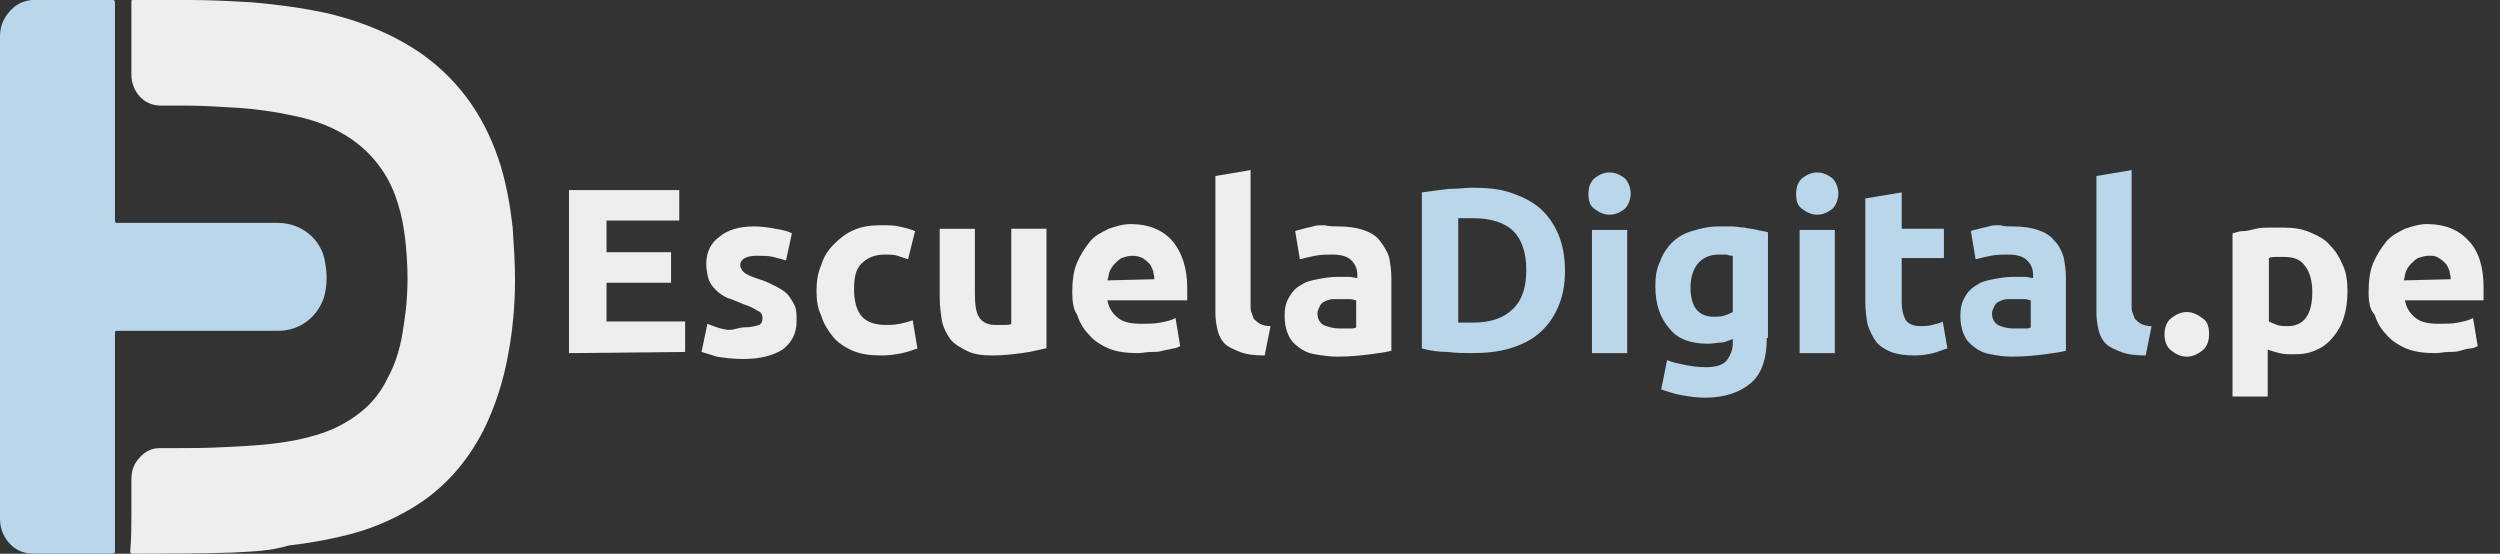 <?xml version="1.0" encoding="utf-8"?>
<!-- Generator: Adobe Illustrator 19.2.0, SVG Export Plug-In . SVG Version: 6.00 Build 0)  -->
<svg version="1.1" id="Capa_1" xmlns="http://www.w3.org/2000/svg" xmlns:xlink="http://www.w3.org/1999/xlink" x="0px" y="0px"
	 viewBox="0 0 213.1 47.2" style="enable-background:new 0 0 213.1 47.2;" xml:space="preserve">
<rect x="0" y="0" width="213.1" height="47.2" fill="#333333" stroke="none"/>
<style type="text/css">
	.st0{fill:#EEEEEE;}
	.st1{fill:#B9D6EA;}
	.st2{enable-background:new    ;}
</style>
<g id="Capa_1_1_">
	<g>
		<path class="st0" d="M11.2,43.8c0-1,0-1.9,0-2.9c0-0.8,0.2-1.4,0.8-2c0.4-0.4,0.9-0.7,1.6-0.7c0.3,0,0.5,0,0.8,0
			c1.7,0,3.3,0,5-0.1c2-0.1,3.9-0.2,5.9-0.6c1.4-0.3,2.8-0.7,4-1.4c1.6-0.9,2.9-2.1,3.7-3.8c0.8-1.4,1.2-3,1.4-4.5
			c0.3-1.8,0.4-3.6,0.3-5.4c-0.1-1.9-0.3-3.8-1-5.7c-0.8-2.2-2.3-4-4.3-5.2c-1.5-0.9-3.1-1.4-4.7-1.7c-1.4-0.3-2.9-0.5-4.3-0.6
			C18.7,9.1,17.3,9,15.8,9c-0.7,0-1.4,0-2.1,0c-1.2,0-2.1-0.8-2.4-1.9c-0.1-0.3-0.1-0.6-0.1-0.9c0-2,0-4,0-6c0-0.2,0-0.2,0.2-0.2
			c1.6,0,3.2,0,4.8,0c1.8,0,3.6,0.1,5.3,0.2c2.3,0.2,4.5,0.5,6.7,1C31,1.9,33.7,3,36.1,4.7c3.3,2.4,5.4,5.6,6.6,9.5
			c0.5,1.7,0.8,3.4,1,5.2c0.1,1.5,0.2,3,0.2,4.5c0,2.1-0.2,4.3-0.6,6.4c-0.4,2.2-1.1,4.4-2.1,6.4c-1.4,2.7-3.3,4.9-5.9,6.5
			c-1.8,1.1-3.7,1.9-5.7,2.4c-1.6,0.4-3.3,0.7-5,0.9C23,47,21.4,47,19.8,47.1c-2.8,0.1-5.6,0.1-8.5,0.1c-0.2,0-0.2-0.1-0.2-0.2
			C11.2,45.9,11.2,44.8,11.2,43.8"/>
		<path class="st1" d="M0,23.6C0,16.8,0,9.9,0,3.1c0-1,0.4-1.8,1.2-2.5C1.7,0.2,2.3,0,2.9,0c2.2,0,4.5,0,6.7,0
			c0.2,0,0.2,0.1,0.2,0.3c0,6.1,0,12.3,0,18.4c0,0.3,0,0.3,0.3,0.3c4.5,0,9.1,0,13.6,0c2,0,3.7,1.4,4,3.3c0.2,1,0.2,2.1-0.1,3.1
			c-0.6,1.7-2.1,2.8-3.9,2.8c-4.5,0-9.1,0-13.6,0c-0.3,0-0.3,0-0.3,0.3c0,6.1,0,12.3,0,18.4c0,0.2,0,0.3-0.3,0.3c-2.2,0-4.4,0-6.6,0
			c-0.7,0-1.3-0.2-1.8-0.6C0.4,46,0,45.2,0,44.2c0-4.3,0-8.5,0-12.8V23.6z"/>
	</g>
	<g class="st2">
		<path class="st0" d="M48.5,30.1V16.2h9.4v2.6h-6.2v2.7h5.5v2.6h-5.5v3.3h6.7V30L48.5,30.1L48.5,30.1z"/>
		<path class="st0" d="M63.5,27.9c0.5,0,0.9-0.1,1.2-0.2c0.2-0.1,0.3-0.3,0.3-0.6c0-0.2-0.1-0.5-0.4-0.6c-0.3-0.2-0.7-0.4-1.3-0.6
			c-0.5-0.2-0.9-0.4-1.3-0.5c-0.4-0.2-0.7-0.4-1-0.7s-0.5-0.6-0.6-0.9c-0.1-0.4-0.2-0.8-0.2-1.3c0-1,0.4-1.8,1.1-2.3
			c0.7-0.6,1.7-0.9,3-0.9c0.6,0,1.3,0.1,1.8,0.2c0.6,0.1,1.1,0.2,1.4,0.4L67,22.2c-0.3-0.1-0.7-0.2-1.1-0.3
			c-0.4-0.1-0.9-0.1-1.4-0.1c-0.9,0-1.4,0.3-1.4,0.8c0,0.1,0,0.2,0.1,0.3c0,0.1,0.1,0.2,0.2,0.3c0.1,0.1,0.3,0.2,0.5,0.3
			c0.2,0.1,0.5,0.2,0.8,0.3c0.7,0.2,1.2,0.5,1.6,0.7s0.8,0.5,1,0.8s0.4,0.6,0.5,0.9s0.1,0.7,0.1,1.2c0,1-0.4,1.8-1.2,2.4
			c-0.8,0.5-1.9,0.8-3.3,0.8c-0.9,0-1.7-0.1-2.3-0.2c-0.6-0.2-1-0.3-1.3-0.4l0.5-2.4c0.5,0.2,1,0.4,1.6,0.5S62.9,27.9,63.5,27.9z"/>
		<path class="st0" d="M69.6,24.8c0-0.8,0.1-1.5,0.4-2.2c0.2-0.7,0.6-1.3,1.1-1.8s1-0.9,1.7-1.2c0.7-0.3,1.4-0.4,2.3-0.4
			c0.6,0,1.1,0,1.5,0.1c0.5,0.1,0.9,0.2,1.4,0.4l-0.6,2.4c-0.3-0.1-0.6-0.2-0.9-0.3c-0.3-0.1-0.7-0.1-1.1-0.1c-0.9,0-1.5,0.3-2,0.8
			s-0.6,1.3-0.6,2.2c0,0.9,0.2,1.7,0.6,2.2s1.1,0.8,2.1,0.8c0.4,0,0.7,0,1.2-0.1s0.8-0.2,1.1-0.3l0.4,2.4c-0.3,0.1-0.8,0.3-1.3,0.4
			s-1.1,0.2-1.7,0.2c-1,0-1.8-0.1-2.5-0.4s-1.3-0.7-1.7-1.2c-0.4-0.5-0.8-1.1-1-1.8C69.7,26.3,69.6,25.6,69.6,24.8z"/>
		<path class="st0" d="M89.1,29.7c-0.5,0.1-1.2,0.3-2,0.4s-1.6,0.2-2.5,0.2s-1.6-0.1-2.2-0.4s-1.1-0.6-1.4-1s-0.6-1-0.7-1.5
			c-0.1-0.6-0.2-1.3-0.2-2v-5.9h3V25c0,1,0.1,1.7,0.4,2.1s0.7,0.6,1.4,0.6c0.2,0,0.4,0,0.7,0c0.2,0,0.5,0,0.6-0.1v-8.1h3v10.2H89.1z
			"/>
		<path class="st0" d="M91.4,24.9c0-0.9,0.1-1.8,0.4-2.5s0.7-1.3,1.1-1.8s1-0.8,1.6-1.1c0.6-0.2,1.2-0.4,1.9-0.4
			c1.5,0,2.7,0.5,3.5,1.4s1.3,2.3,1.3,4c0,0.2,0,0.4,0,0.6s0,0.4,0,0.5h-6.8c0.1,0.6,0.4,1.1,0.9,1.5s1.2,0.5,2,0.5
			c0.5,0,1.1,0,1.6-0.1s1-0.2,1.3-0.4l0.4,2.4c-0.2,0.1-0.4,0.2-0.6,0.2c-0.3,0.1-0.6,0.1-0.9,0.2s-0.7,0.1-1,0.1
			c-0.4,0-0.7,0.1-1.1,0.1c-0.9,0-1.8-0.1-2.5-0.4s-1.3-0.7-1.7-1.2c-0.5-0.5-0.8-1.1-1-1.7C91.5,26.4,91.4,25.7,91.4,24.9z
			 M98.4,23.8c0-0.3-0.1-0.5-0.1-0.7c-0.1-0.2-0.2-0.5-0.3-0.6c-0.2-0.2-0.3-0.3-0.6-0.5c-0.2-0.1-0.5-0.2-0.9-0.2
			c-0.3,0-0.6,0.1-0.9,0.2c-0.2,0.1-0.4,0.3-0.6,0.5s-0.3,0.4-0.4,0.6s-0.1,0.5-0.2,0.8L98.4,23.8L98.4,23.8z"/>
		<path class="st0" d="M107.8,30.3c-0.9,0-1.6-0.1-2.1-0.3c-0.5-0.2-1-0.4-1.3-0.7c-0.3-0.3-0.5-0.7-0.6-1.1s-0.2-1-0.2-1.5V15
			l3-0.5V26c0,0.3,0,0.5,0.1,0.7s0.1,0.4,0.2,0.5s0.3,0.3,0.5,0.4s0.5,0.2,0.9,0.2L107.8,30.3z"/>
		<path class="st0" d="M114,19.3c0.9,0,1.6,0.1,2.2,0.3c0.6,0.2,1.1,0.5,1.4,0.9s0.6,0.8,0.8,1.4c0.1,0.5,0.2,1.1,0.2,1.8v6.2
			c-0.4,0.1-1,0.2-1.8,0.3c-0.8,0.1-1.7,0.2-2.8,0.2c-0.7,0-1.3-0.1-1.9-0.2s-1-0.3-1.4-0.6s-0.7-0.6-0.9-1.1
			c-0.2-0.4-0.3-1-0.3-1.6s0.1-1.1,0.4-1.6s0.6-0.8,1-1c0.4-0.3,0.9-0.4,1.4-0.5s1.1-0.2,1.7-0.2c0.4,0,0.7,0,1,0s0.5,0.1,0.7,0.1
			v-0.3c0-0.5-0.2-0.9-0.5-1.2c-0.3-0.3-0.8-0.5-1.6-0.5c-0.5,0-1,0-1.5,0.1s-0.9,0.2-1.3,0.3l-0.4-2.4c0.2-0.1,0.4-0.1,0.7-0.2
			c0.3-0.1,0.5-0.1,0.8-0.2s0.6-0.1,1-0.1C113.3,19.3,113.7,19.3,114,19.3z M114.2,28c0.3,0,0.6,0,0.8,0c0.3,0,0.5,0,0.6-0.1v-2.3
			c-0.1,0-0.3-0.1-0.5-0.1s-0.5,0-0.7,0c-0.3,0-0.5,0-0.8,0c-0.2,0-0.5,0.1-0.7,0.2s-0.3,0.2-0.4,0.4s-0.2,0.4-0.2,0.6
			c0,0.5,0.2,0.8,0.5,1C113.3,27.9,113.7,28,114.2,28z"/>
	</g>
	<g class="st2">
		<path class="st1" d="M133.4,23.1c0,1.2-0.2,2.2-0.6,3.1s-0.9,1.6-1.6,2.2s-1.5,1-2.5,1.3s-2.1,0.4-3.3,0.4c-0.6,0-1.2,0-2-0.1
			c-0.7,0-1.5-0.1-2.2-0.3V16.4c0.7-0.1,1.5-0.2,2.3-0.3c0.8,0,1.5-0.1,2-0.1c1.2,0,2.3,0.1,3.2,0.4s1.8,0.7,2.5,1.3
			c0.7,0.6,1.2,1.3,1.6,2.2C133.2,20.8,133.4,21.9,133.4,23.1z M124.3,27.5c0.1,0,0.3,0,0.5,0s0.4,0,0.7,0c1.6,0,2.7-0.4,3.5-1.2
			c0.8-0.8,1.1-1.9,1.1-3.3c0-1.5-0.4-2.6-1.1-3.3c-0.7-0.7-1.9-1.1-3.4-1.1c-0.2,0-0.4,0-0.7,0s-0.4,0-0.6,0V27.5z"/>
		<path class="st1" d="M139,16.5c0,0.5-0.2,1-0.5,1.3c-0.4,0.3-0.8,0.5-1.3,0.5s-0.9-0.2-1.3-0.5c-0.4-0.3-0.5-0.7-0.5-1.3
			s0.2-1,0.5-1.3c0.4-0.3,0.8-0.5,1.3-0.5s0.9,0.2,1.3,0.5C138.8,15.5,139,16,139,16.5z M138.7,30.1h-3V19.6h3V30.1z"/>
		<path class="st1" d="M150.6,28.8c0,1.7-0.4,3-1.3,3.8c-0.9,0.8-2.2,1.3-4,1.3c-0.6,0-1.3-0.1-1.9-0.2c-0.6-0.1-1.2-0.3-1.8-0.5
			l0.5-2.5c0.5,0.2,1,0.3,1.5,0.4s1.1,0.2,1.8,0.2c0.9,0,1.5-0.2,1.8-0.6s0.5-0.9,0.5-1.4v-0.4c-0.3,0.1-0.7,0.3-1,0.3
			s-0.7,0.1-1.1,0.1c-1.5,0-2.6-0.4-3.3-1.3c-0.8-0.9-1.2-2.1-1.2-3.6c0-0.8,0.1-1.5,0.4-2.1c0.2-0.6,0.6-1.2,1-1.6s1-0.8,1.7-1
			s1.4-0.4,2.3-0.4c0.4,0,0.7,0,1.1,0s0.8,0.1,1.1,0.1c0.4,0.1,0.7,0.1,1.1,0.2c0.3,0.1,0.6,0.1,0.9,0.2v9H150.6z M144.1,24.5
			c0,1.7,0.7,2.5,2,2.5c0.3,0,0.6,0,0.9-0.1s0.5-0.2,0.7-0.3v-4.8c-0.1,0-0.3,0-0.5-0.1c-0.2,0-0.4,0-0.7,0c-0.8,0-1.4,0.3-1.8,0.8
			C144.3,23,144.1,23.7,144.1,24.5z"/>
		<path class="st1" d="M156.7,16.5c0,0.5-0.2,1-0.5,1.3c-0.4,0.3-0.8,0.5-1.3,0.5s-0.9-0.2-1.3-0.5c-0.4-0.3-0.5-0.7-0.5-1.3
			s0.2-1,0.5-1.3c0.4-0.3,0.8-0.5,1.3-0.5s0.9,0.2,1.3,0.5C156.5,15.5,156.7,16,156.7,16.5z M156.4,30.1h-3V19.6h3V30.1z"/>
		<path class="st1" d="M159.1,16.9l3-0.5v3.1h3.6V22h-3.6v3.7c0,0.6,0.1,1.1,0.3,1.5s0.7,0.6,1.3,0.6c0.3,0,0.6,0,1-0.1
			c0.3-0.1,0.6-0.1,0.9-0.3l0.4,2.3c-0.4,0.1-0.8,0.3-1.2,0.4s-1,0.2-1.6,0.2c-0.8,0-1.5-0.1-2-0.3s-1-0.5-1.3-0.9s-0.5-0.9-0.7-1.4
			c-0.1-0.6-0.2-1.2-0.2-1.9v-8.9H159.1z"/>
		<path class="st1" d="M171.5,19.3c0.9,0,1.6,0.1,2.2,0.3s1.1,0.5,1.4,0.9c0.4,0.4,0.6,0.8,0.8,1.4c0.1,0.5,0.2,1.1,0.2,1.8v6.2
			c-0.4,0.1-1,0.2-1.8,0.3c-0.8,0.1-1.7,0.2-2.8,0.2c-0.7,0-1.3-0.1-1.8-0.2c-0.6-0.1-1-0.3-1.4-0.6c-0.4-0.3-0.7-0.6-0.9-1.1
			c-0.2-0.4-0.3-1-0.3-1.6s0.1-1.1,0.4-1.6c0.2-0.4,0.6-0.8,1-1c0.4-0.3,0.9-0.4,1.4-0.5s1.1-0.2,1.7-0.2c0.4,0,0.7,0,1,0
			s0.5,0.1,0.7,0.1v-0.3c0-0.5-0.2-0.9-0.5-1.2c-0.3-0.3-0.8-0.5-1.6-0.5c-0.5,0-1,0-1.5,0.1s-0.9,0.2-1.3,0.3l-0.4-2.4
			c0.2-0.1,0.4-0.1,0.7-0.2s0.5-0.1,0.8-0.2s0.6-0.1,1-0.1C170.8,19.3,171.1,19.3,171.5,19.3z M171.7,28c0.3,0,0.6,0,0.8,0
			c0.3,0,0.5,0,0.6-0.1v-2.3c-0.1,0-0.3-0.1-0.5-0.1s-0.5,0-0.7,0c-0.3,0-0.5,0-0.8,0c-0.2,0-0.5,0.1-0.7,0.2s-0.3,0.2-0.4,0.4
			c-0.1,0.2-0.2,0.4-0.2,0.6c0,0.5,0.2,0.8,0.5,1C170.7,27.9,171.2,28,171.7,28z"/>
		<path class="st1" d="M182.9,30.3c-0.9,0-1.6-0.1-2.1-0.3s-1-0.4-1.3-0.7s-0.5-0.7-0.6-1.1s-0.2-1-0.2-1.5V15l3-0.5V26
			c0,0.3,0,0.5,0.1,0.7s0.1,0.4,0.2,0.5s0.3,0.3,0.5,0.4s0.5,0.2,0.9,0.2L182.9,30.3z"/>
	</g>
	<g class="st2">
		<path class="st0" d="M188.3,28.5c0,0.6-0.2,1.1-0.6,1.4s-0.8,0.5-1.3,0.5s-0.9-0.2-1.3-0.5s-0.6-0.8-0.6-1.4s0.2-1.1,0.6-1.4
			c0.4-0.3,0.8-0.5,1.3-0.5s0.9,0.2,1.3,0.5C188.2,27.4,188.3,27.9,188.3,28.5z"/>
		<path class="st0" d="M200.1,24.8c0,0.8-0.1,1.6-0.3,2.2c-0.2,0.7-0.5,1.2-0.9,1.7s-0.9,0.9-1.4,1.1c-0.6,0.3-1.2,0.4-2,0.4
			c-0.4,0-0.8,0-1.2-0.1s-0.7-0.2-1-0.3v4h-3V19.9c0.3-0.1,0.6-0.2,0.9-0.2s0.7-0.1,1.1-0.2c0.4-0.1,0.8-0.1,1.2-0.1s0.8,0,1.1,0
			c0.9,0,1.6,0.1,2.3,0.4s1.3,0.6,1.7,1.1c0.5,0.5,0.8,1,1.1,1.7C200,23.2,200.1,24,200.1,24.8z M197.1,24.9c0-0.9-0.2-1.7-0.6-2.2
			c-0.4-0.6-1-0.8-1.8-0.8c-0.3,0-0.5,0-0.7,0s-0.4,0-0.6,0.1v5.4c0.2,0.1,0.4,0.2,0.7,0.3c0.3,0.1,0.6,0.1,0.9,0.1
			C196.4,27.8,197.1,26.8,197.1,24.9z"/>
		<path class="st0" d="M201.9,24.9c0-0.9,0.1-1.8,0.4-2.5c0.3-0.7,0.7-1.3,1.1-1.8s1-0.8,1.6-1.1c0.6-0.2,1.2-0.4,1.9-0.4
			c1.5,0,2.7,0.5,3.5,1.4c0.9,0.9,1.3,2.3,1.3,4c0,0.2,0,0.4,0,0.6s0,0.4,0,0.5H205c0.1,0.6,0.4,1.1,0.9,1.5s1.2,0.5,2,0.5
			c0.5,0,1.1,0,1.6-0.1s1-0.2,1.3-0.4l0.4,2.4c-0.2,0.1-0.4,0.2-0.6,0.2s-0.6,0.1-0.9,0.2c-0.3,0.1-0.7,0.1-1,0.1
			c-0.4,0-0.7,0.1-1.1,0.1c-0.9,0-1.8-0.1-2.5-0.4s-1.3-0.7-1.7-1.2c-0.5-0.5-0.8-1.1-1-1.7C202,26.4,201.9,25.7,201.9,24.9z
			 M208.9,23.8c0-0.3-0.1-0.5-0.1-0.7c-0.1-0.2-0.2-0.5-0.3-0.6c-0.2-0.2-0.3-0.3-0.6-0.5s-0.5-0.2-0.9-0.2c-0.3,0-0.6,0.1-0.9,0.2
			c-0.2,0.1-0.4,0.3-0.6,0.5s-0.3,0.4-0.4,0.6c-0.1,0.2-0.1,0.5-0.2,0.8L208.9,23.8L208.9,23.8z"/>
	</g>
</g>
<g id="fondo_claro">
</g>
</svg>
